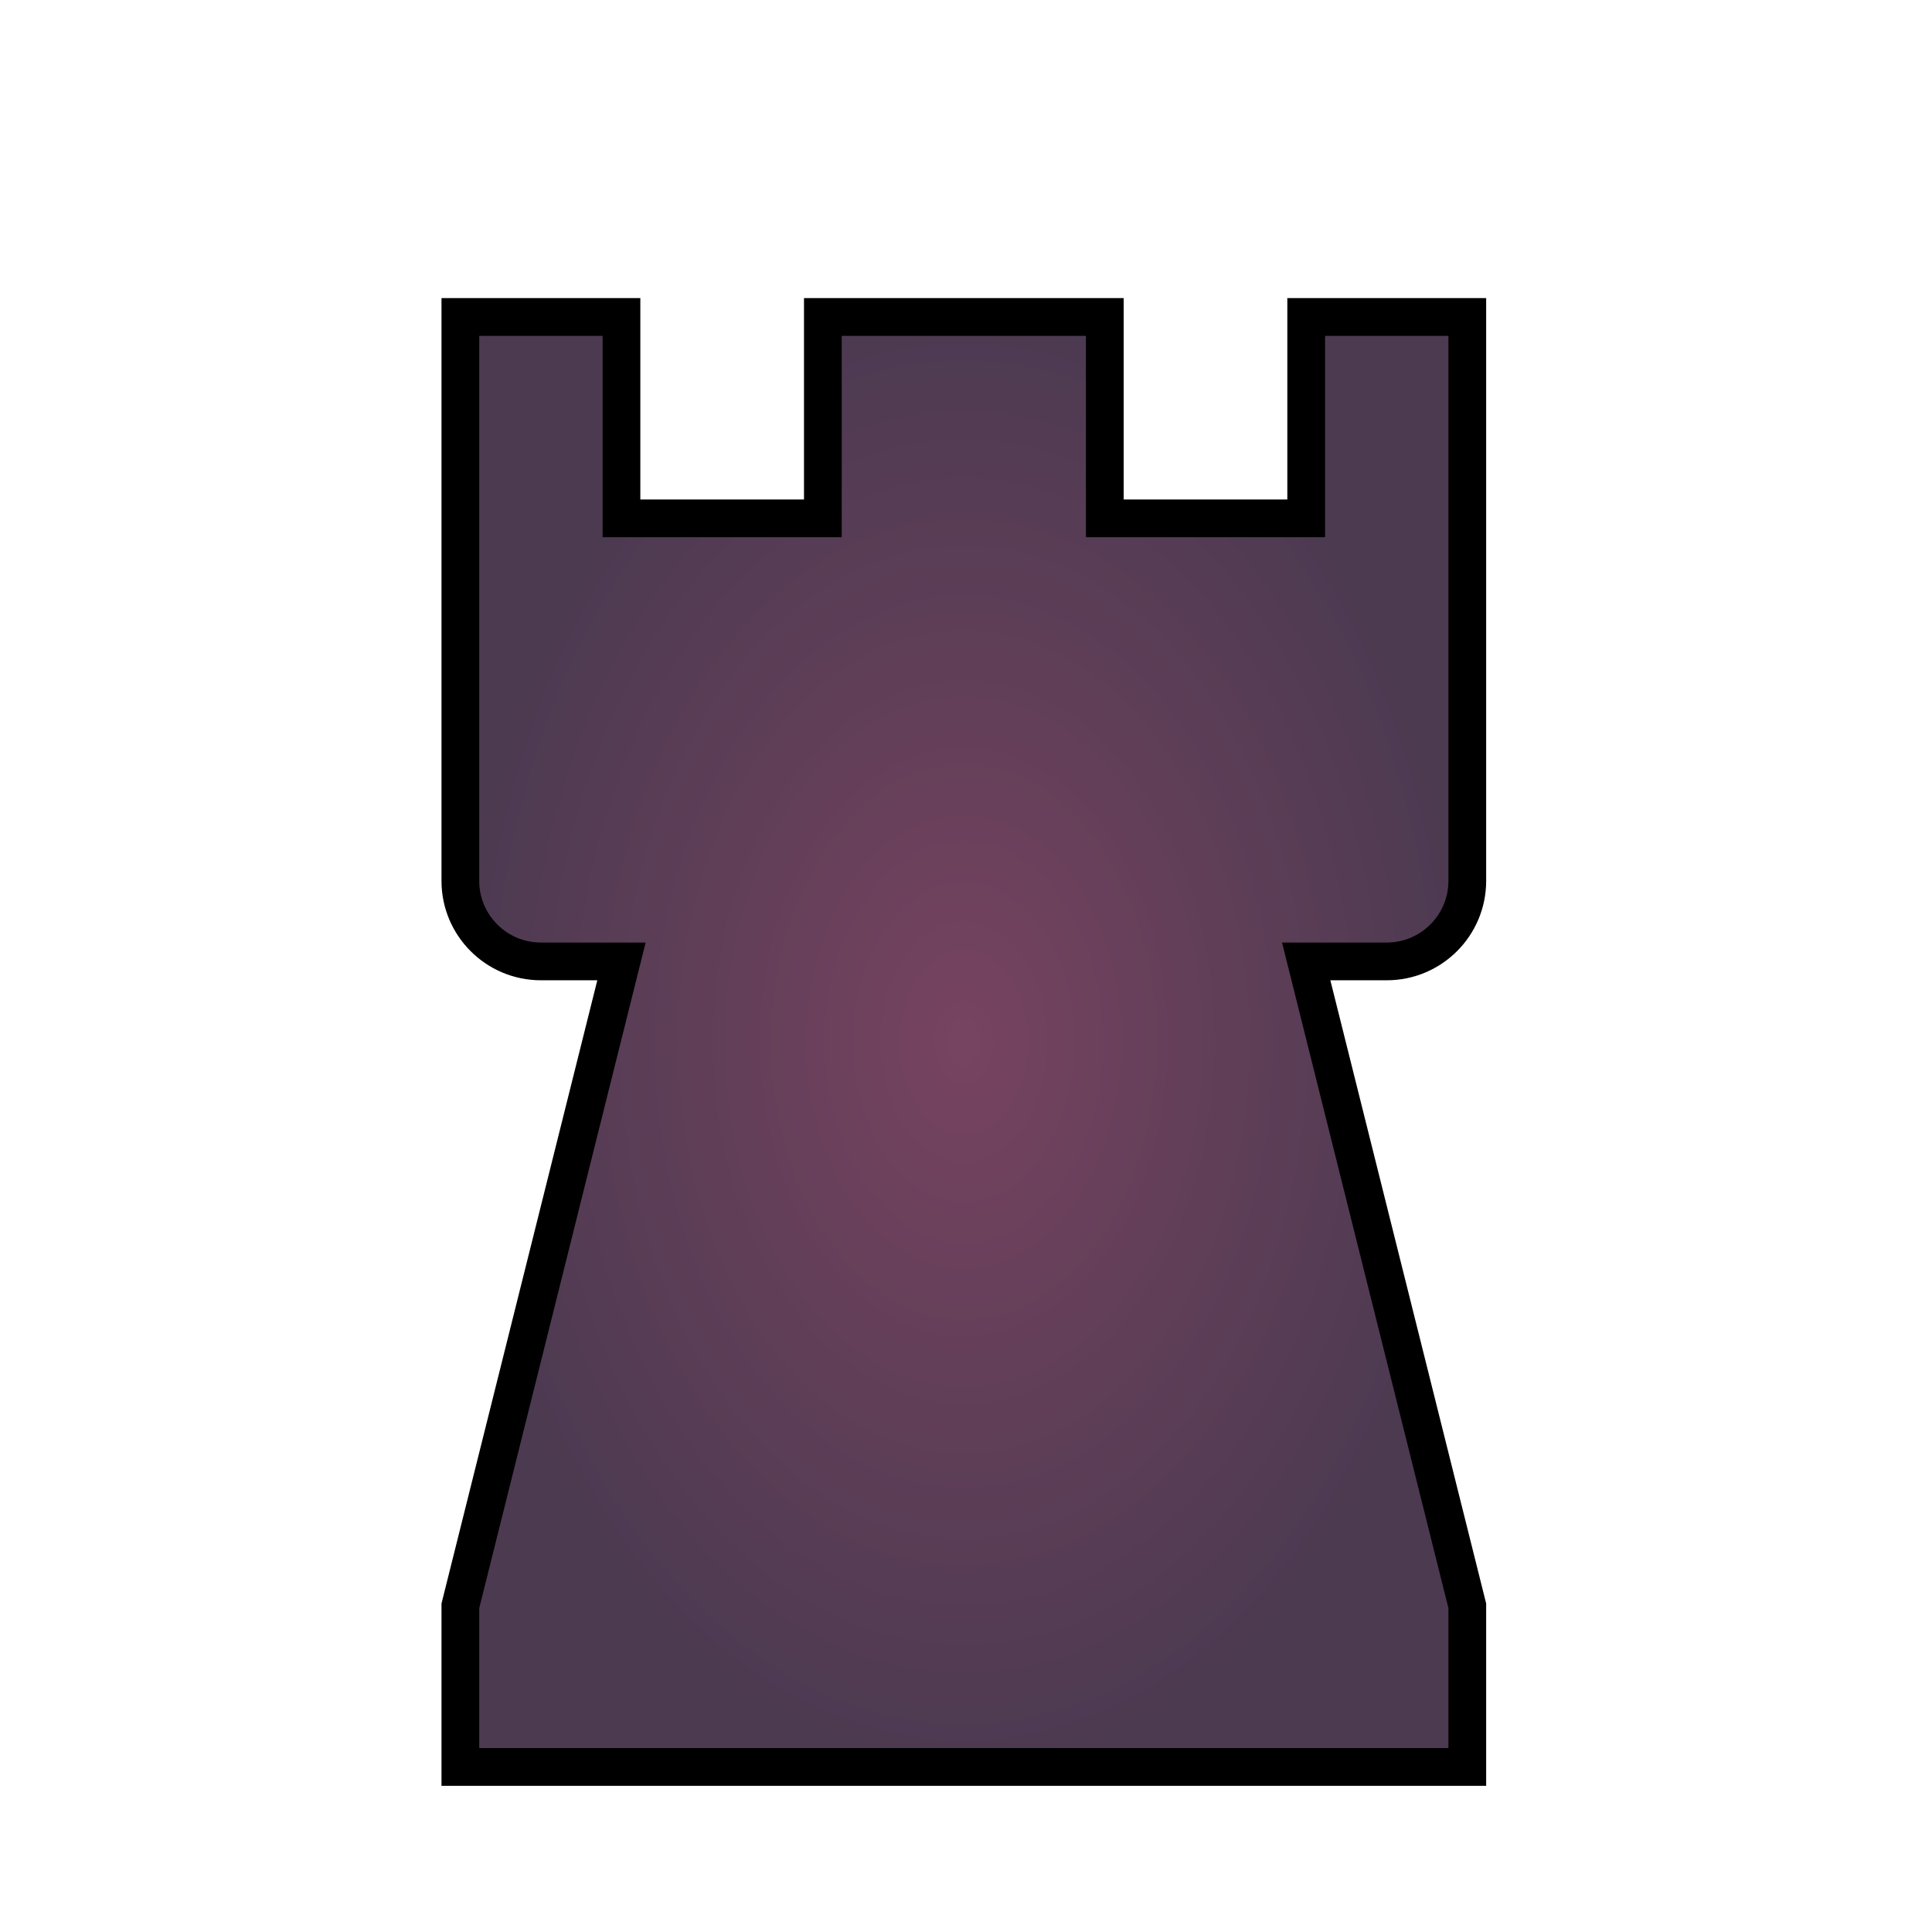 <svg width="256" height="256" viewBox="0 0 256 256" fill="none" xmlns="http://www.w3.org/2000/svg">
<path fill-rule="evenodd" clip-rule="evenodd" d="M194.425 42V116.718C194.425 122.612 189.645 127.392 183.751 127.392H173.077L194.425 212.784V234.132H61V212.784L82.348 127.392H71.674C65.78 127.392 61 122.612 61 116.718V42H82.348V68.685H109.033V42H146.392V68.685H173.077V42H194.425Z" fill="url(#paint0_angular_403_36)" stroke="black" stroke-width="5"/>
<defs>
<radialGradient id="paint0_angular_403_36" cx="0" cy="0" r="1" gradientUnits="userSpaceOnUse" gradientTransform="translate(127.713 138.066) rotate(90) scale(96.066 66.713)">
<stop stop-color="#774360"/>
<stop offset="1" stop-color="#4C3A51"/>
</radialGradient>
</defs>
</svg>
